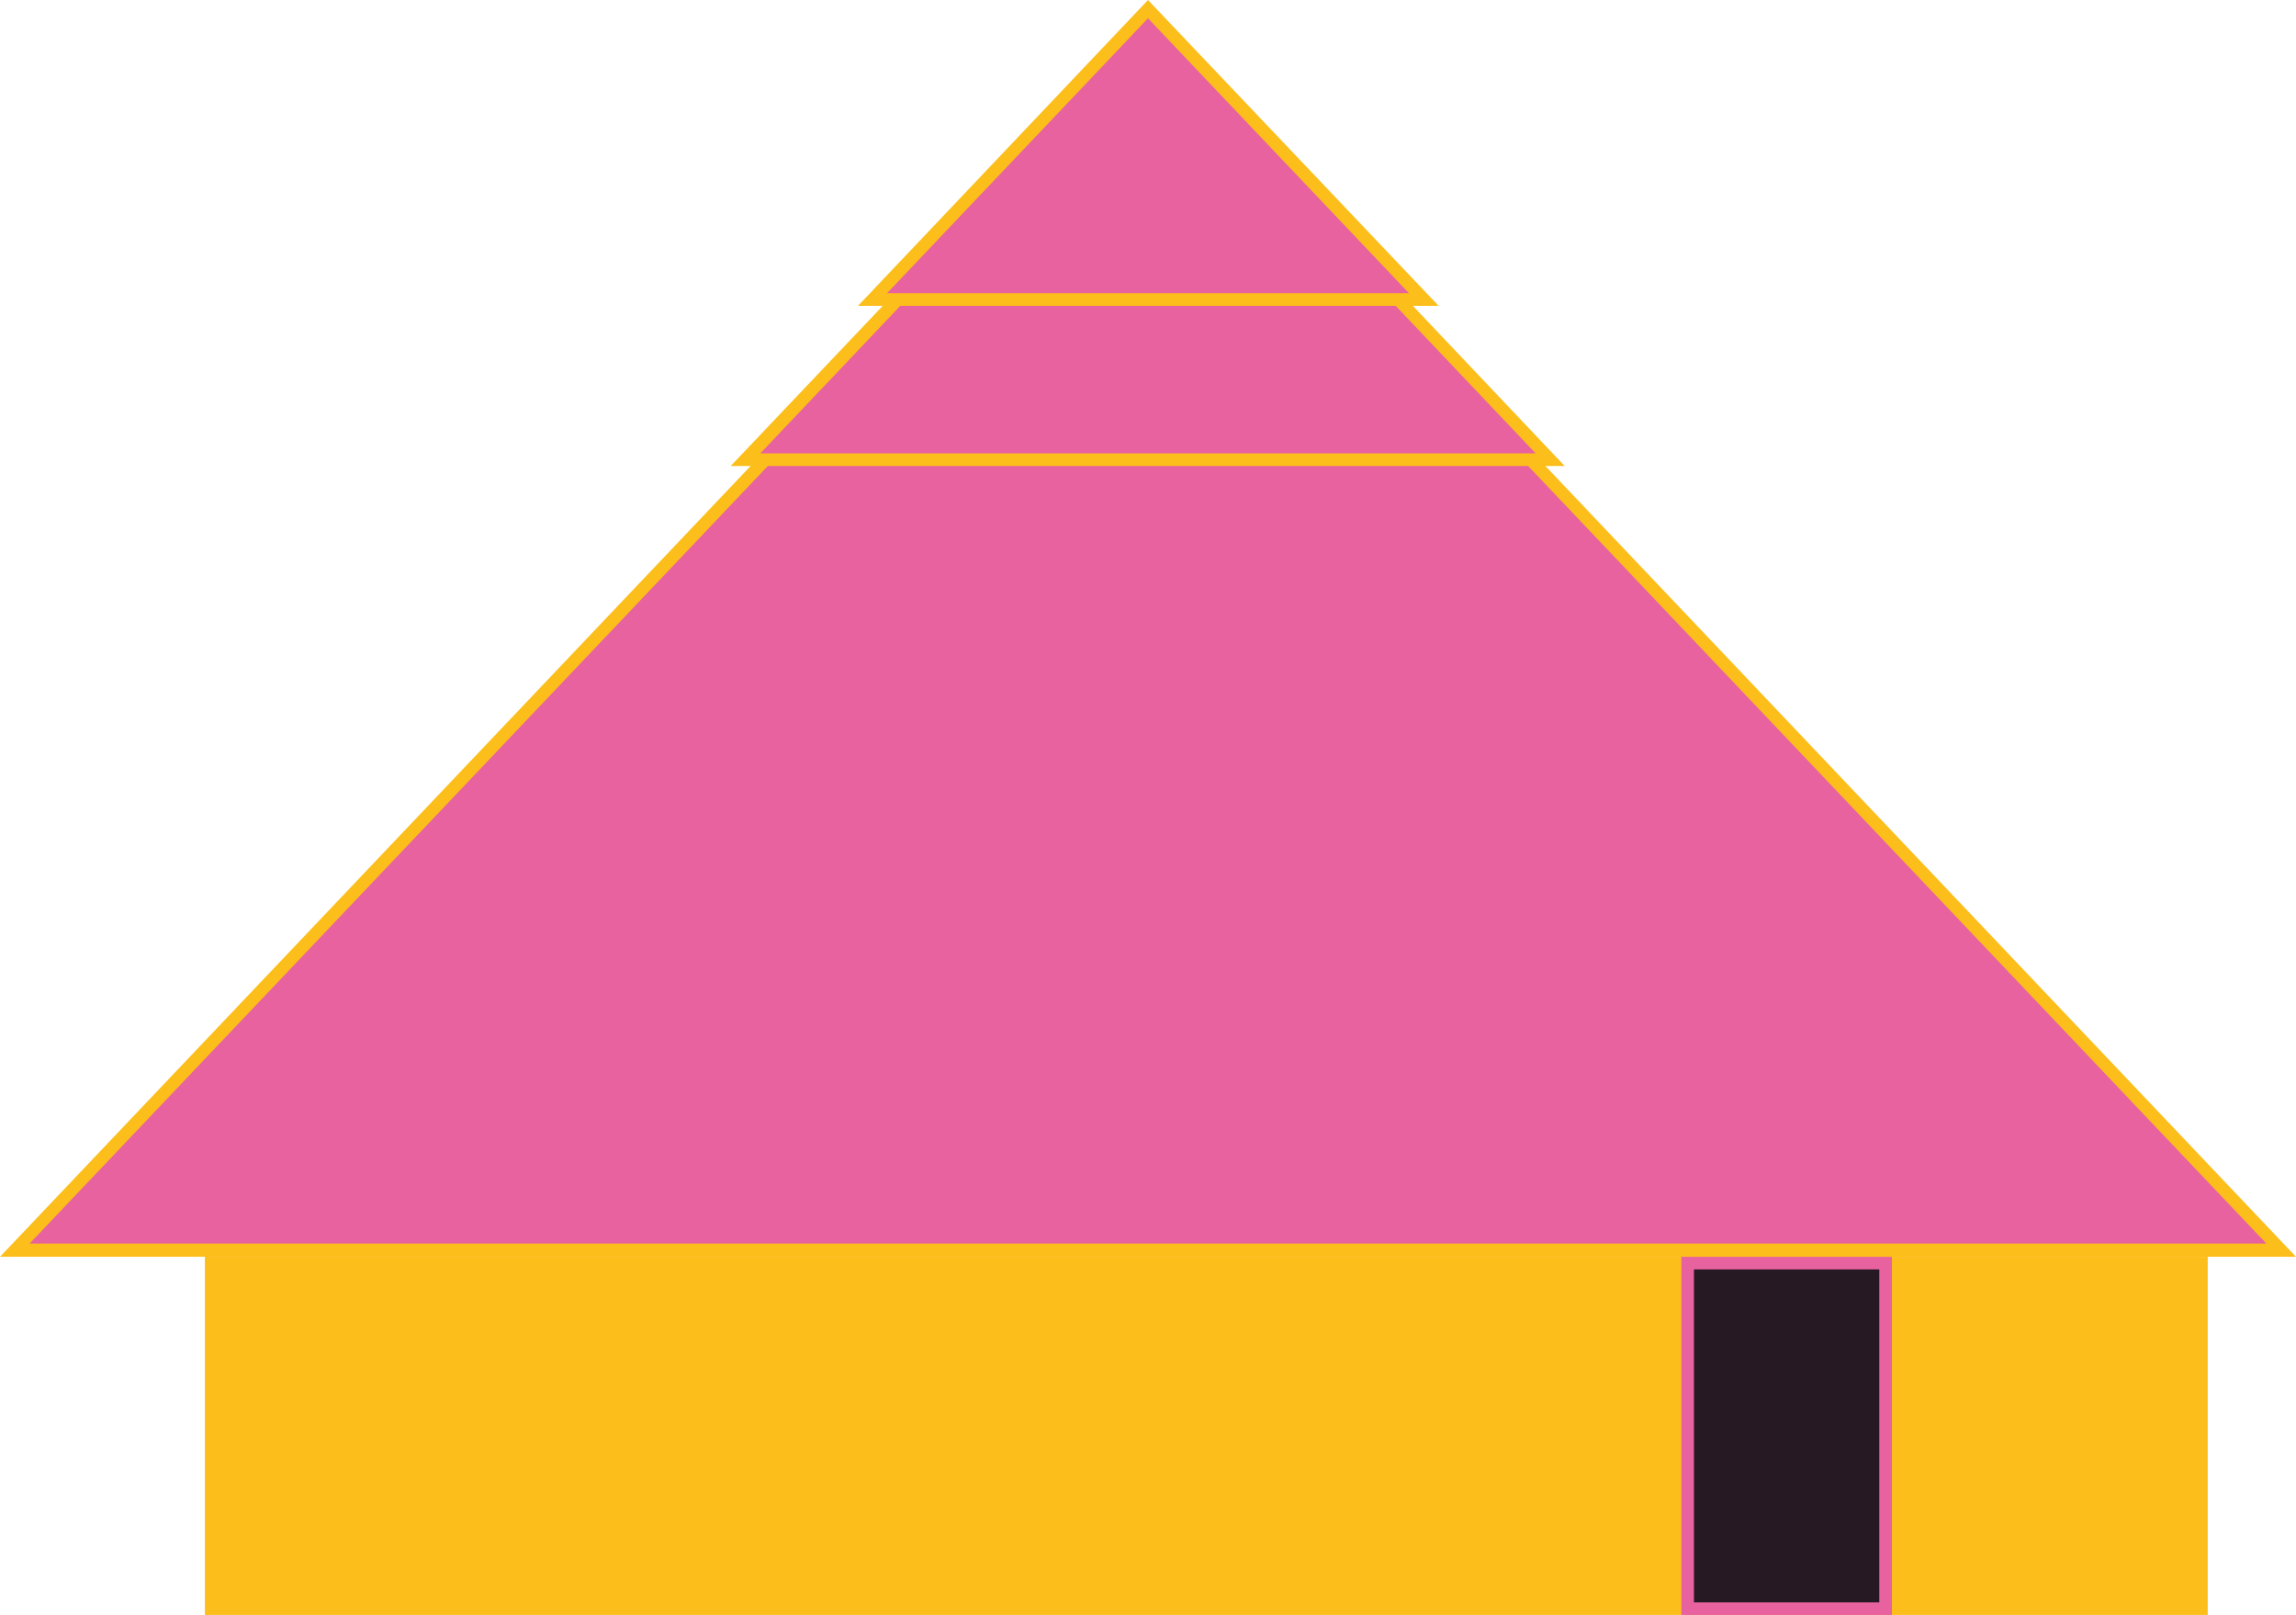 <?xml version="1.0" encoding="utf-8"?>
<!-- Generator: Adobe Illustrator 26.5.0, SVG Export Plug-In . SVG Version: 6.00 Build 0)  -->
<svg version="1.1" id="uuid-d07a0394-6d6a-45f3-8eb1-274d24fb33fc"
	 xmlns="http://www.w3.org/2000/svg" xmlns:xlink="http://www.w3.org/1999/xlink" x="0px" y="0px" viewBox="0 0 364.2 256.1"
	 style="enable-background:new 0 0 364.2 256.1;" xml:space="preserve">
<style type="text/css">
	.st0{fill:#FCBE1B;}
	.st1{fill:#261923;}
	.st2{fill:#E8629F;}
</style>
<g>
	<rect x="32.5" y="199.3" class="st0" width="317.7" height="56.8"/>
	<g>
		<rect x="267.7" y="200.3" class="st1" width="31.4" height="54.8"/>
		<path class="st2" d="M298.1,201.3v52.8h-29.4v-52.8H298.1 M300.1,199.3h-33.4v56.8h33.4V199.3L300.1,199.3z"/>
	</g>
	<g>
		<polygon class="st2" points="2.3,198.3 182.1,9 361.8,198.3 		"/>
		<path class="st0" d="M182.1,10.4l177.4,186.8H4.7L182.1,10.4 M182.1,7.5L0,199.3h364.2L182.1,7.5L182.1,7.5L182.1,7.5z"/>
	</g>
	<g>
		<polygon class="st2" points="118.2,72.8 182.1,5.6 245.9,72.8 		"/>
		<path class="st0" d="M182.1,7.1l61.5,64.8h-123L182.1,7.1 M182.1,4.2l-66.2,69.7h132.3L182.1,4.2L182.1,4.2L182.1,4.2z"/>
	</g>
	<g>
		<polygon class="st2" points="138.4,47.5 182.1,1.5 225.8,47.5 		"/>
		<path class="st0" d="M182.1,2.9l41.4,43.6h-82.8L182.1,2.9 M182.1,0l-46,48.5h92.1L182.1,0L182.1,0L182.1,0z"/>
	</g>
</g>
</svg>
